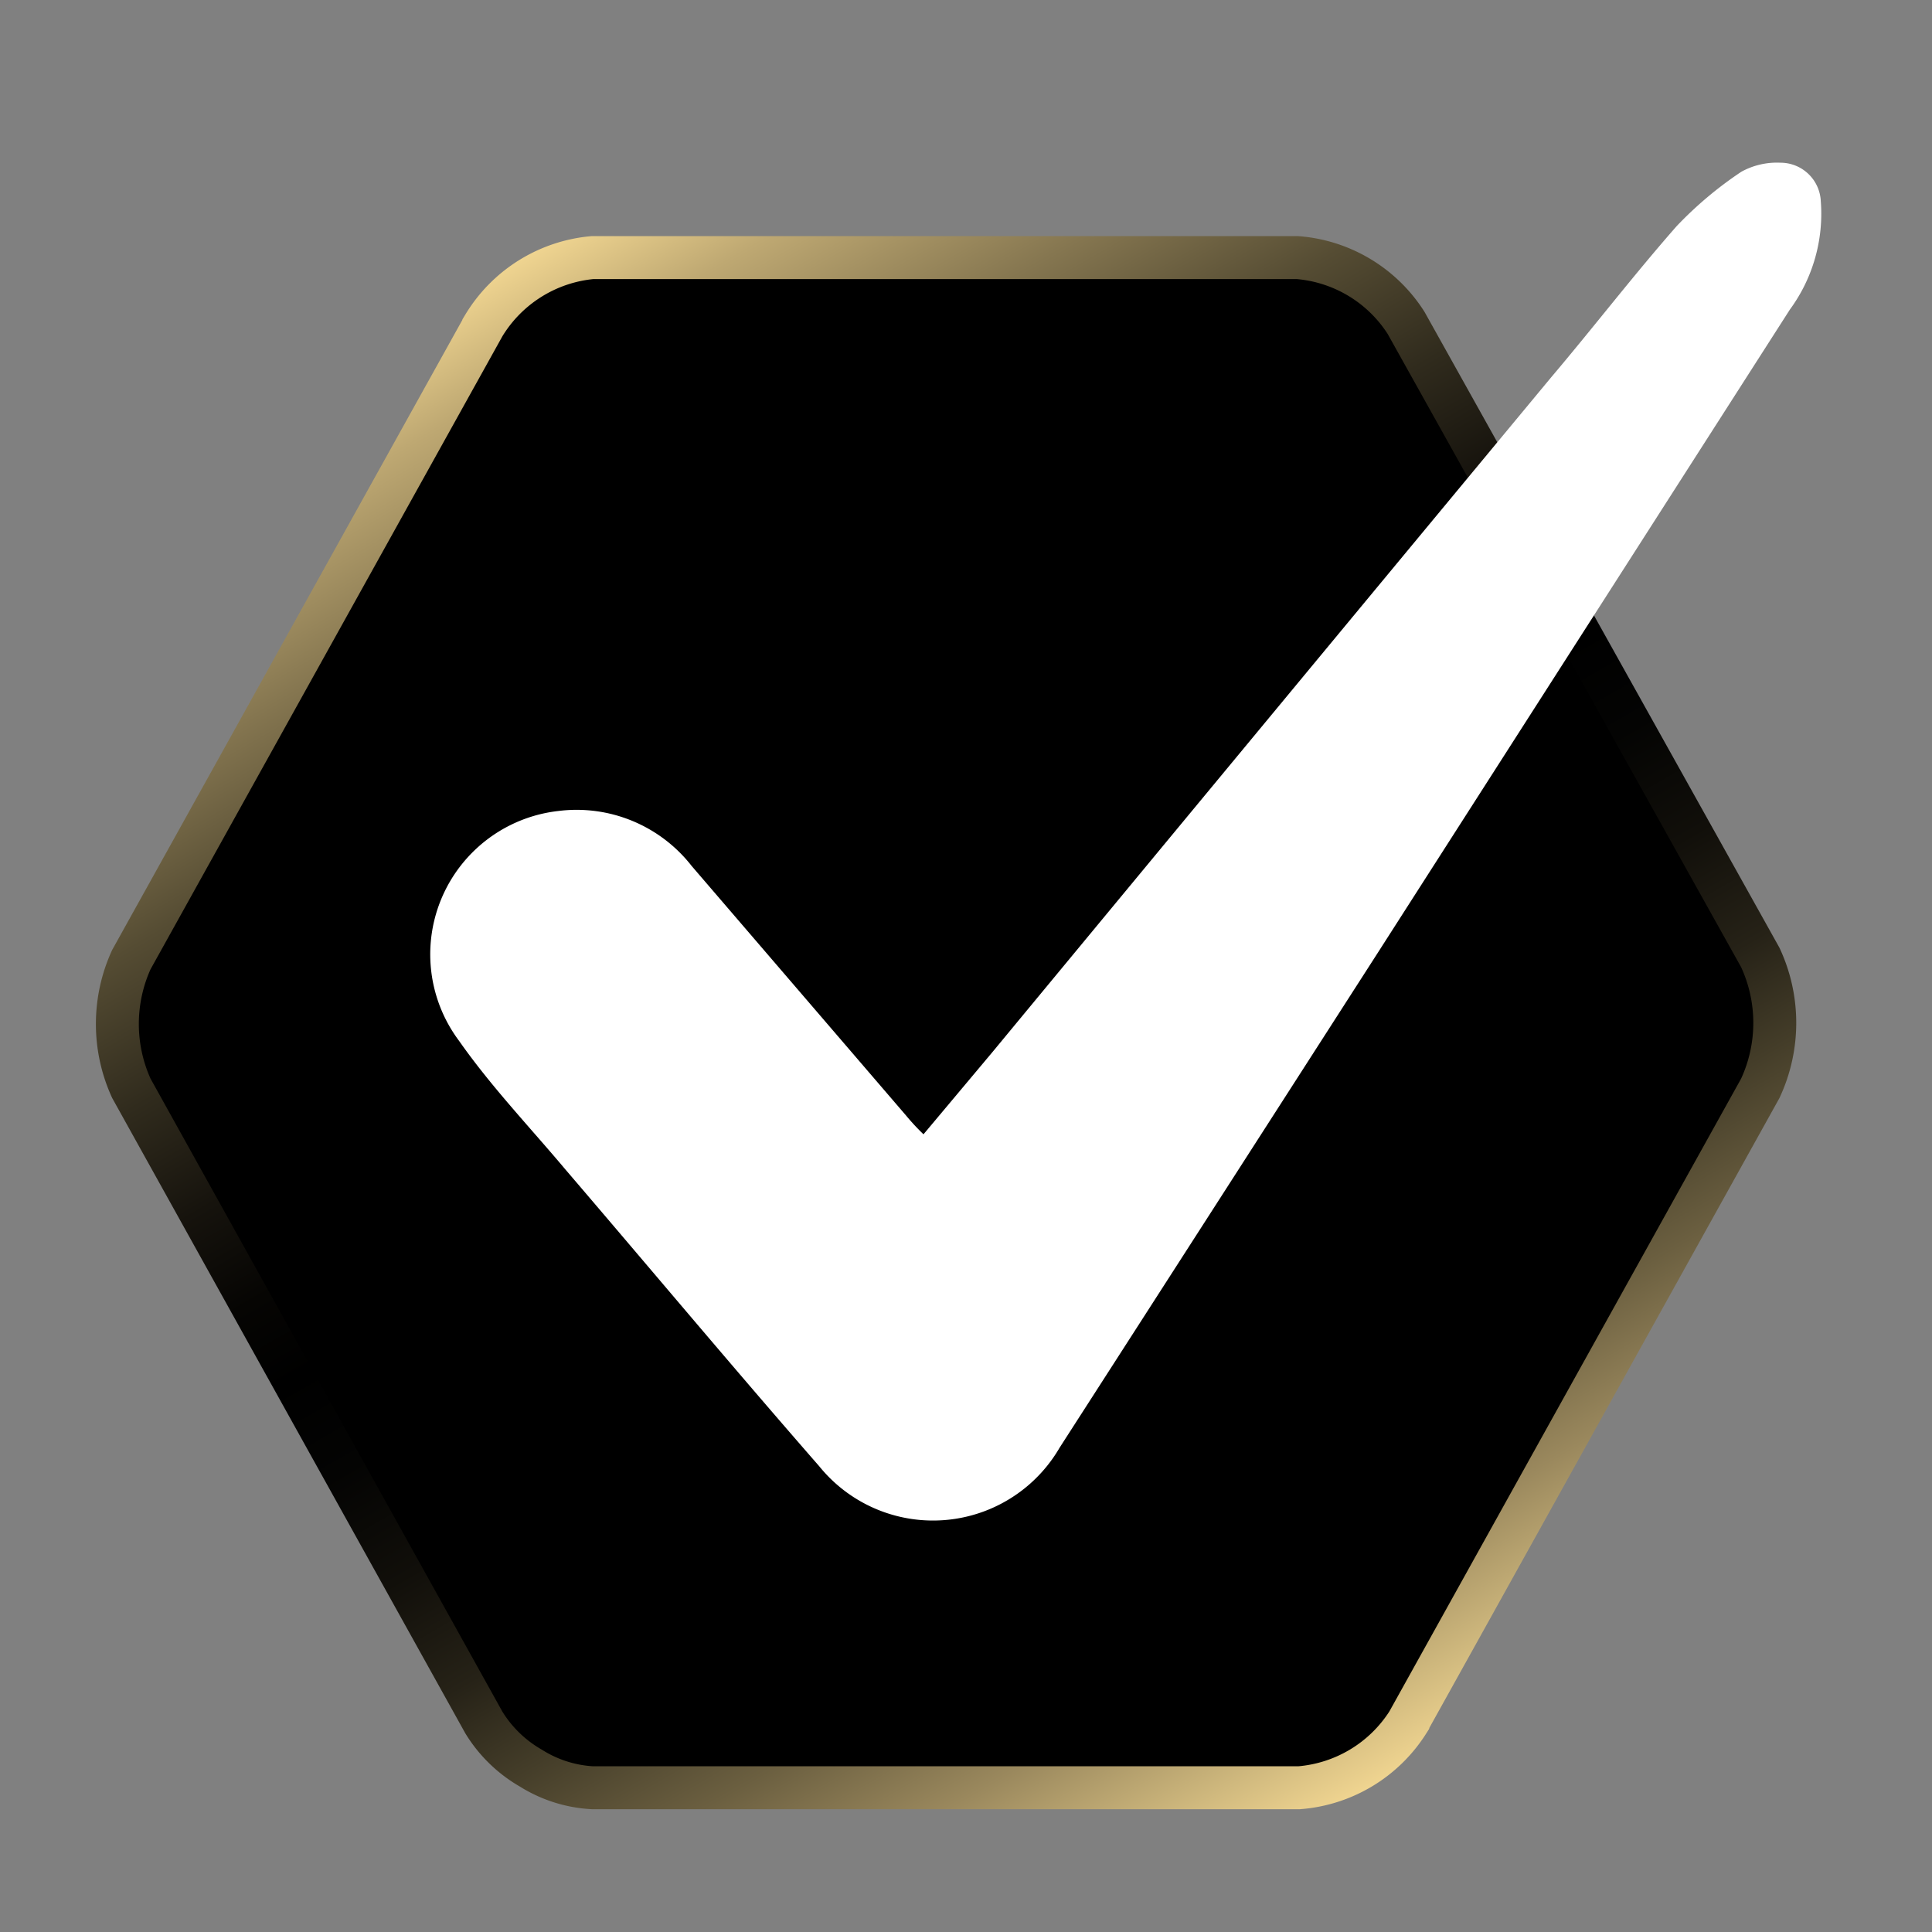 <svg id="Layer_2" data-name="Layer 2" xmlns="http://www.w3.org/2000/svg" xmlns:xlink="http://www.w3.org/1999/xlink" viewBox="63 60 45 45"><rect x="63" y="60" width="45" height="45" fill="#808080" stroke="none"/><defs><style>.cls-1{fill:#000;stroke-miterlimit:10;stroke:url(#Безымянный_градиент_117);}.cls-2{fill:#fff;}</style><linearGradient id="Безымянный_градиент_117" x1="74.83" y1="66.2" x2="95.19" y2="101.45" gradientUnits="userSpaceOnUse"><stop offset="0" stop-color="#efd490"/><stop offset="0.06" stop-color="#bea872"/><stop offset="0.15" stop-color="#857650"/><stop offset="0.23" stop-color="#554c33"/><stop offset="0.31" stop-color="#302b1d"/><stop offset="0.38" stop-color="#16130d"/><stop offset="0.44" stop-color="#060503"/><stop offset="0.49"/><stop offset="0.55" stop-color="#040403"/><stop offset="0.62" stop-color="#110f0a"/><stop offset="0.69" stop-color="#262217"/><stop offset="0.75" stop-color="#443d29"/><stop offset="0.82" stop-color="#6b5f40"/><stop offset="0.89" stop-color="#9a885d"/><stop offset="0.96" stop-color="#d0b97e"/><stop offset="1" stop-color="#efd490"/></linearGradient></defs><title>check</title><path class="cls-1" d="M104,85.35l-8.21,14.77a3.31,3.31,0,0,1-2.53,1.52H76.8a3,3,0,0,1-1.44-.46,3.08,3.08,0,0,1-1.09-1.06L66.06,85.35a3.61,3.61,0,0,1,0-3l8.21-14.77A3.31,3.31,0,0,1,76.8,66H93.22a3.31,3.31,0,0,1,2.53,1.52L104,82.3A3.61,3.61,0,0,1,104,85.35Z"/><path class="cls-2" d="M84.51,86.42l1.61-1.92q6.5-7.86,13-15.7c1-1.18,1.92-2.38,2.93-3.53A8.82,8.82,0,0,1,103.56,64a1.72,1.72,0,0,1,.91-.21.94.94,0,0,1,.94.9,3.77,3.77,0,0,1-.72,2.52l-9.61,15q-3.7,5.76-7.4,11.51a3.41,3.41,0,0,1-5.6.43c-2-2.29-3.94-4.61-5.91-6.91-.84-1-1.73-1.93-2.48-3A3.36,3.36,0,0,1,76,78.89a3.4,3.4,0,0,1,3.11,1.28l5,5.82A5.15,5.15,0,0,0,84.51,86.42Z"/></svg>